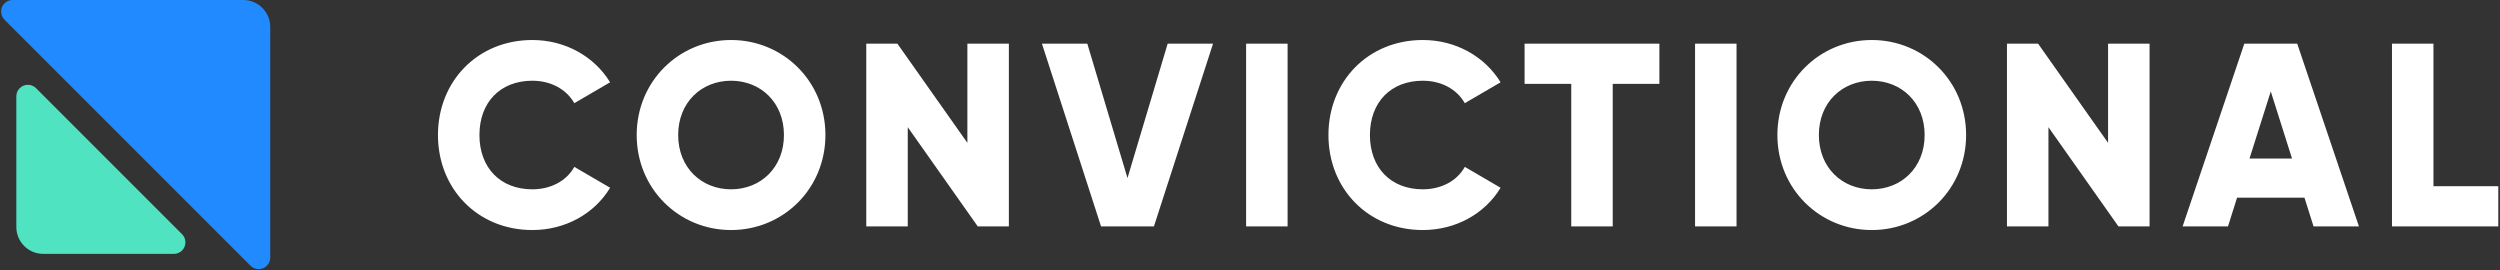<svg width="1185" height="128" viewBox="0 0 1185 128" fill="none" xmlns="http://www.w3.org/2000/svg">
<rect x="0" y="0" width="1185" height="128" fill="#333333" stroke="none"/>
<g clip-path="url(#clip0_613_29)">
<path d="M115.322 0H5.998C2.977 0 0.528 2.449 0.528 5.47C0.528 6.921 1.105 8.312 2.13 9.338L118.748 125.955C120.884 128.092 124.348 128.092 126.484 125.955C127.509 124.929 128.086 123.538 128.086 122.087V12.764C128.086 5.715 122.371 0 115.322 0Z" fill="#228AFF"/>
<path d="M20.507 120.342H82.423C85.444 120.342 87.894 117.893 87.894 114.872C87.894 113.421 87.317 112.03 86.291 111.004L17.081 41.794C14.945 39.658 11.482 39.658 9.345 41.794C8.319 42.82 7.743 44.211 7.743 45.662V107.579C7.743 114.627 13.458 120.342 20.507 120.342Z" fill="#50E3C2"/>
<path d="M252.322 109.037C268.052 109.037 281.815 101.242 289.188 88.993L272.23 79.095C268.543 85.776 261.048 89.735 252.322 89.735C237.085 89.735 227.254 79.466 227.254 64C227.254 48.534 237.085 38.265 252.322 38.265C261.048 38.265 268.42 42.224 272.23 48.905L289.188 39.007C281.692 26.758 267.929 18.963 252.322 18.963C226.394 18.963 207.593 38.512 207.593 64C207.593 89.488 226.394 109.037 252.322 109.037ZM346.522 109.037C371.222 109.037 391.252 89.488 391.252 64C391.252 38.512 371.222 18.963 346.522 18.963C321.822 18.963 301.792 38.512 301.792 64C301.792 89.488 321.822 109.037 346.522 109.037ZM346.522 89.735C332.513 89.735 321.453 79.466 321.453 64C321.453 48.534 332.513 38.265 346.522 38.265C360.531 38.265 371.59 48.534 371.59 64C371.59 79.466 360.531 89.735 346.522 89.735ZM430.276 107.305V60.288L463.454 107.305H478.201V20.695H458.539V67.712L425.361 20.695H410.614V107.305H430.276ZM546.963 107.305L574.98 20.695H553.476L534.429 84.415L515.382 20.695H493.878L521.895 107.305H546.963ZM610.318 107.305V20.695H590.655V107.305H610.318ZM674.412 109.037C690.141 109.037 703.901 101.242 711.276 88.993L694.316 79.095C690.633 85.776 683.135 89.735 674.412 89.735C659.175 89.735 649.343 79.466 649.343 64C649.343 48.534 659.175 38.265 674.412 38.265C683.135 38.265 690.51 42.224 694.316 48.905L711.276 39.007C703.778 26.758 690.018 18.963 674.412 18.963C648.482 18.963 629.681 38.512 629.681 64C629.681 89.488 648.482 109.037 674.412 109.037ZM764.43 107.305V39.749H786.55V20.695H722.653V39.749H744.772V107.305H764.43ZM823.118 107.305V20.695H803.455V107.305H823.118ZM887.212 109.037C911.911 109.037 931.938 89.488 931.938 64C931.938 38.512 911.911 18.963 887.212 18.963C862.513 18.963 842.481 38.512 842.481 64C842.481 89.488 862.513 109.037 887.212 109.037ZM887.212 89.735C873.201 89.735 862.143 79.466 862.143 64C862.143 48.534 873.201 38.265 887.212 38.265C901.218 38.265 912.28 48.534 912.28 64C912.28 79.466 901.218 89.735 887.212 89.735ZM970.963 107.305V60.288L1004.14 107.305H1018.89V20.695H999.227V67.712L966.05 20.695H951.3V107.305H970.963ZM1056.07 107.305L1060.37 93.695H1092.32L1096.62 107.305H1118.13L1088.88 20.695H1063.81L1034.56 107.305H1056.07ZM1086.42 75.135H1066.27L1076.35 43.337L1086.42 75.135ZM1184.19 107.305V88.251H1153.46V20.695H1133.8V107.305H1184.19Z" fill="white"/>
</g>
<defs>
<clipPath id="clip0_613_29">
<rect width="1185" height="128" fill="white"/>
</clipPath>
</defs>
</svg>

